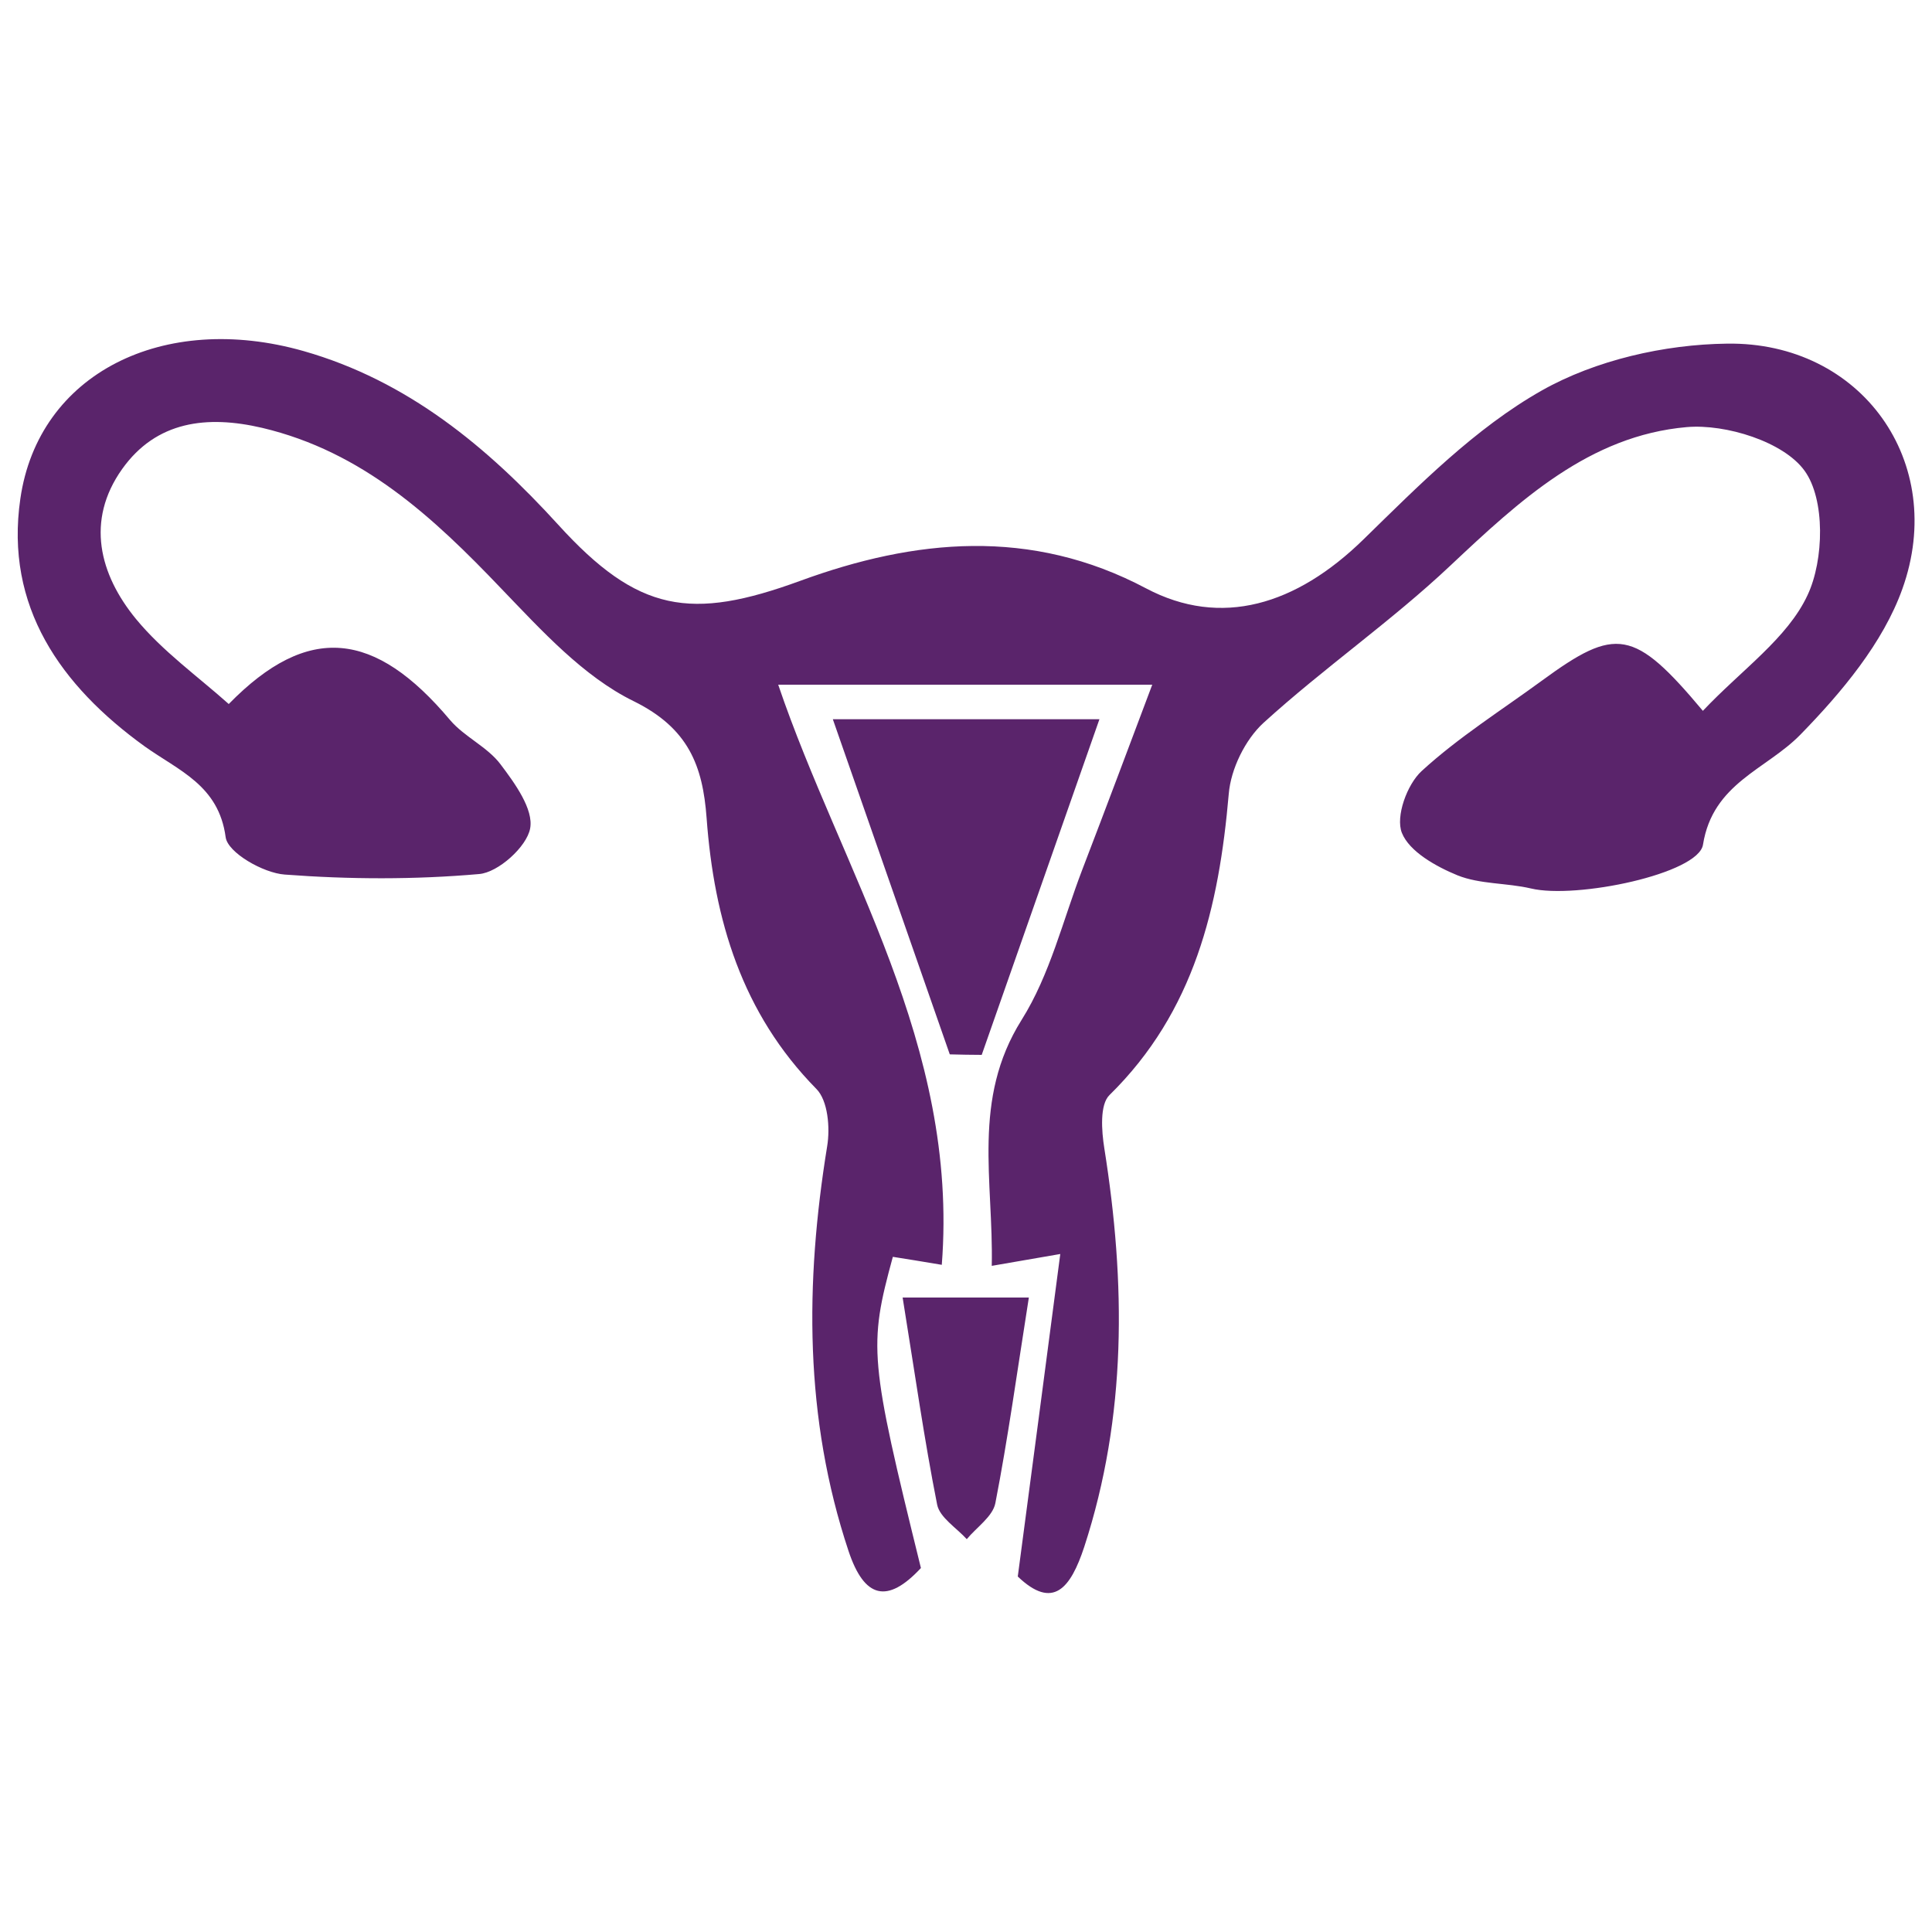 <svg xmlns="http://www.w3.org/2000/svg" id="Layer_1" data-name="Layer 1" viewBox="0 0 75 75"><defs><style>      .cls-1 {        fill: #5a246b;        stroke-width: 0px;      }    </style></defs><g id="Layer_1-2" data-name="Layer 1-2"><g><path class="cls-1" d="M66.1,27.6c1.51-1.6,3.29-2.82,4.07-4.5.64-1.36.69-3.72-.12-4.83-.81-1.12-3.05-1.82-4.57-1.69-3.78.33-6.49,2.85-9.17,5.37-2.3,2.17-4.92,3.98-7.26,6.11-.71.65-1.27,1.79-1.35,2.76-.38,4.38-1.33,8.45-4.63,11.69-.38.37-.31,1.38-.2,2.07.83,5.22.88,10.38-.78,15.47-.53,1.61-1.21,2.46-2.58,1.15.55-4.16,1.08-8.16,1.65-12.52-1.28.22-1.81.31-2.66.46.07-3.31-.78-6.46,1.16-9.55,1.1-1.75,1.6-3.86,2.35-5.82.93-2.42,1.84-4.85,2.72-7.19h-14.52c2.44,7.19,7.02,13.96,6.35,22.52-.81-.14-1.35-.22-1.9-.31-.95,3.48-.91,3.97,1.09,12.08-1.31,1.41-2.2,1.17-2.81-.66-1.72-5.17-1.69-10.41-.83-15.71.12-.72.03-1.78-.42-2.23-2.89-2.94-3.97-6.56-4.26-10.52-.15-2.02-.7-3.48-2.83-4.53-1.96-.96-3.58-2.75-5.14-4.37-2.65-2.78-5.39-5.32-9.28-6.24-2.14-.5-4.11-.27-5.44,1.6-1.42,2-.88,4.09.54,5.82,1.03,1.25,2.39,2.22,3.6,3.3,3.09-3.16,5.68-2.84,8.59.62.56.66,1.45,1.04,1.96,1.72.56.74,1.29,1.75,1.15,2.49-.13.71-1.24,1.71-1.98,1.77-2.5.22-5.04.21-7.55.02-.83-.06-2.21-.85-2.29-1.45-.27-2.02-1.82-2.58-3.15-3.53C2.36,26.62.18,23.55.79,19.36c.7-4.86,5.55-7.28,11-5.73,4.03,1.15,7.12,3.71,9.88,6.74,3.1,3.41,5.15,3.73,9.39,2.18,4.45-1.63,8.96-2.08,13.43.29,2.91,1.54,5.83.65,8.44-1.9,2.15-2.1,4.34-4.32,6.92-5.78,2.09-1.18,4.76-1.79,7.19-1.82,5.22-.08,8.57,4.61,6.81,9.52-.75,2.1-2.36,4.02-3.96,5.66-1.33,1.36-3.4,1.88-3.78,4.27-.18,1.13-4.92,2.12-6.68,1.7-.94-.22-1.98-.16-2.85-.51-.83-.34-1.87-.92-2.16-1.65-.25-.63.2-1.88.77-2.4,1.43-1.31,3.1-2.36,4.67-3.51,2.87-2.1,3.57-2.02,6.25,1.18h0Z"></path><path class="cls-1" d="M42.68,27.92c-1.57,4.48-3.07,8.76-4.57,13.03-.41,0-.83-.01-1.24-.02-1.49-4.28-2.99-8.56-4.54-13.01h10.36Z"></path><path class="cls-1" d="M35.04,50.37h4.9c-.46,2.91-.81,5.46-1.3,7.98-.1.52-.73.94-1.11,1.4-.4-.44-1.05-.84-1.15-1.34-.5-2.52-.86-5.07-1.34-8.04Z"></path></g></g></svg>